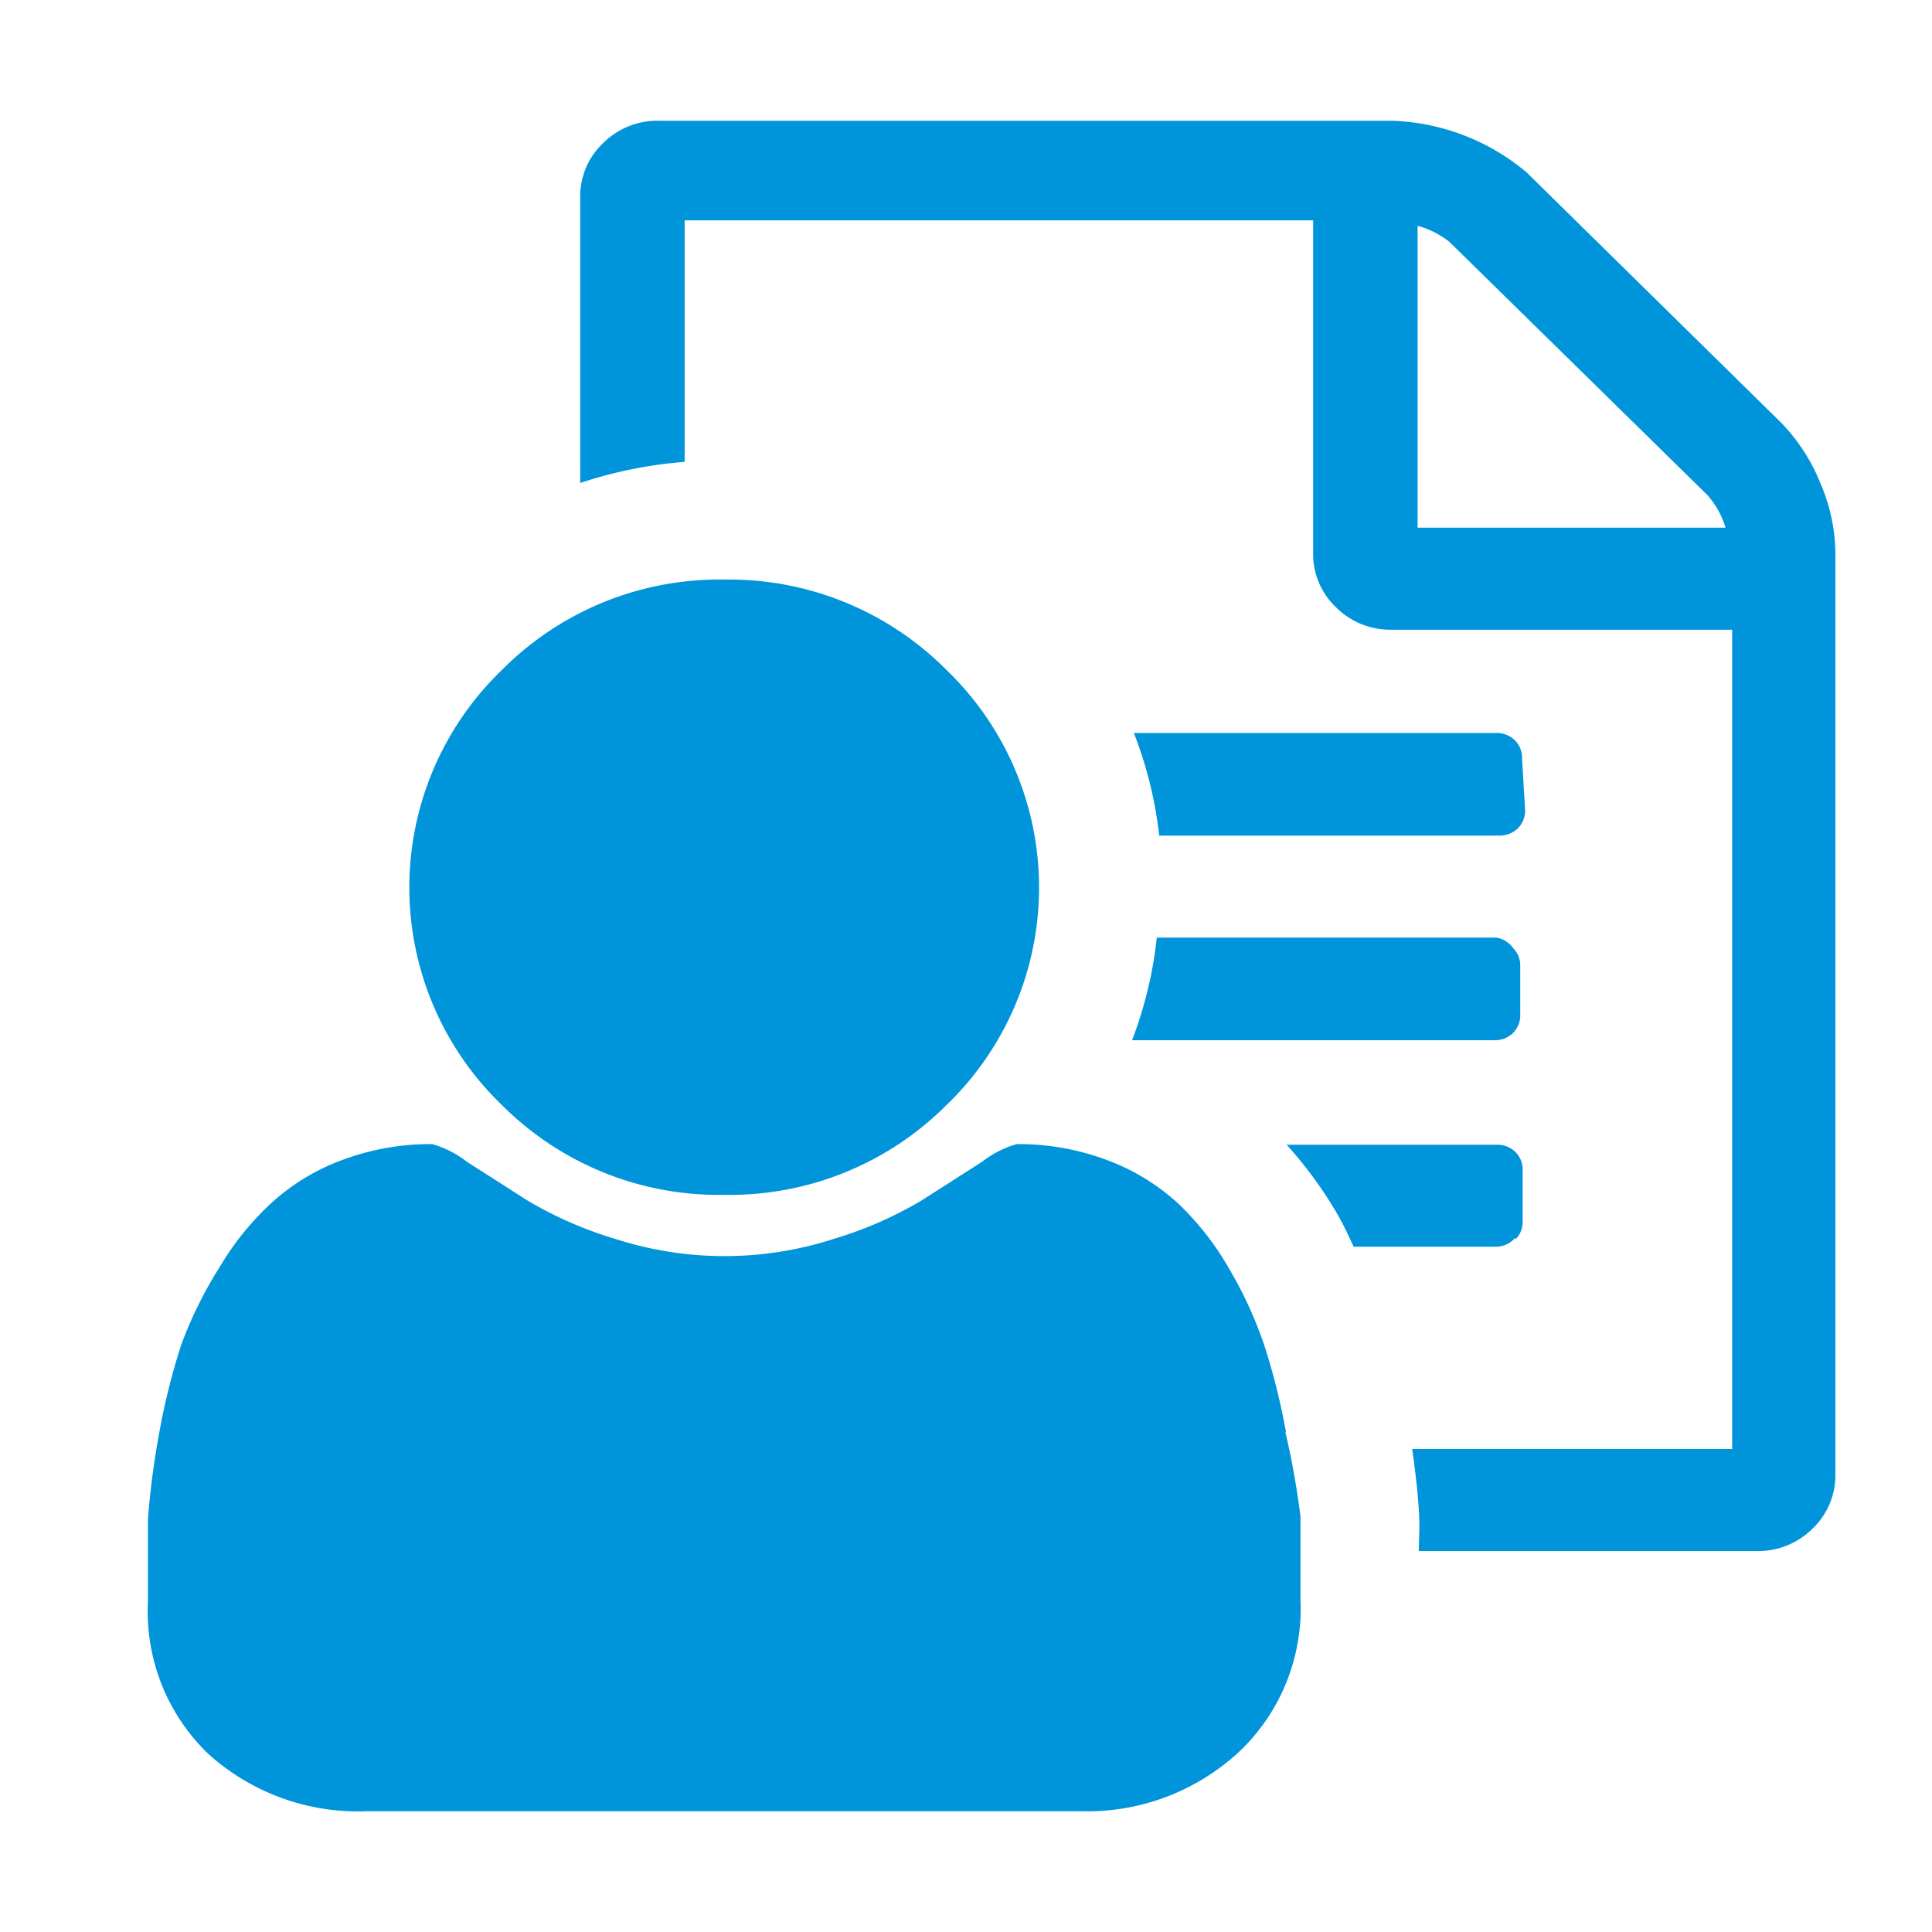 <svg id="Calque_1" data-name="Calque 1" xmlns="http://www.w3.org/2000/svg" viewBox="0 0 32 32"><defs><style>.cls-1{fill:#0095db;}</style></defs><title>atelier-devoir_32x32</title><path class="cls-1" d="M24.79,15.53H19.16a6.73,6.73,0,0,1-.41,1.7h6a.43.43,0,0,0,.31-.12.41.41,0,0,0,.12-.31V16a.41.41,0,0,0-.12-.3A.43.43,0,0,0,24.79,15.53Zm.31,5a.41.41,0,0,0,.12-.3v-.85a.41.41,0,0,0-.12-.3.43.43,0,0,0-.31-.12H21.31a6.86,6.86,0,0,1,.8,1.08c.12.2.22.41.31.61h2.36A.43.43,0,0,0,25.1,20.5ZM30.15,8a3.08,3.08,0,0,0-.65-1L25.28,2.85A3.65,3.65,0,0,0,23.05,2H10.91a1.27,1.27,0,0,0-.92.37,1.21,1.21,0,0,0-.38.9V8a7.24,7.24,0,0,1,1.73-.35v-4H21.75V9.16a1.21,1.21,0,0,0,.38.9,1.27,1.27,0,0,0,.92.37h5.64V24h-5.3c.05.35.09.69.11,1s0,.46,0,.69h5.6a1.27,1.27,0,0,0,.92-.37,1.22,1.22,0,0,0,.38-.9V9.16A3,3,0,0,0,30.15,8Zm-6.67.74v-5A1.5,1.5,0,0,1,24,4L28.28,8.2a1.44,1.44,0,0,1,.3.54Zm1.73,3.82a.41.41,0,0,0-.12-.3.43.43,0,0,0-.31-.12h-6a6.71,6.71,0,0,1,.42,1.7h5.63a.43.43,0,0,0,.31-.12.41.41,0,0,0,.12-.31ZM12,19.79a5.07,5.07,0,0,0,3.68-1.49,5,5,0,0,0,0-7.2A5.07,5.07,0,0,0,12,9.6,5.07,5.07,0,0,0,8.31,11.1a5,5,0,0,0,0,7.2A5.07,5.07,0,0,0,12,19.79Zm9.3,3.93a11.07,11.07,0,0,0-.36-1.44A6.74,6.74,0,0,0,20.35,21a4.69,4.69,0,0,0-.84-1.07,3.56,3.56,0,0,0-1.16-.71,4.16,4.16,0,0,0-1.51-.27,1.67,1.67,0,0,0-.57.29l-1,.64a6.48,6.48,0,0,1-1.46.64,5.89,5.89,0,0,1-3.62,0,6.47,6.47,0,0,1-1.46-.64l-1-.64a1.67,1.67,0,0,0-.57-.29,4.16,4.16,0,0,0-1.51.27,3.56,3.56,0,0,0-1.16.71A4.69,4.69,0,0,0,3.63,21,6.72,6.72,0,0,0,3,22.28a11,11,0,0,0-.36,1.44,13.23,13.23,0,0,0-.19,1.45q0,.67,0,1.37a3.27,3.27,0,0,0,1,2.51A3.7,3.7,0,0,0,6.07,30H17.91A3.7,3.7,0,0,0,20.54,29a3.27,3.27,0,0,0,1-2.51q0-.7,0-1.37A13.25,13.25,0,0,0,21.29,23.72Z"/></svg>